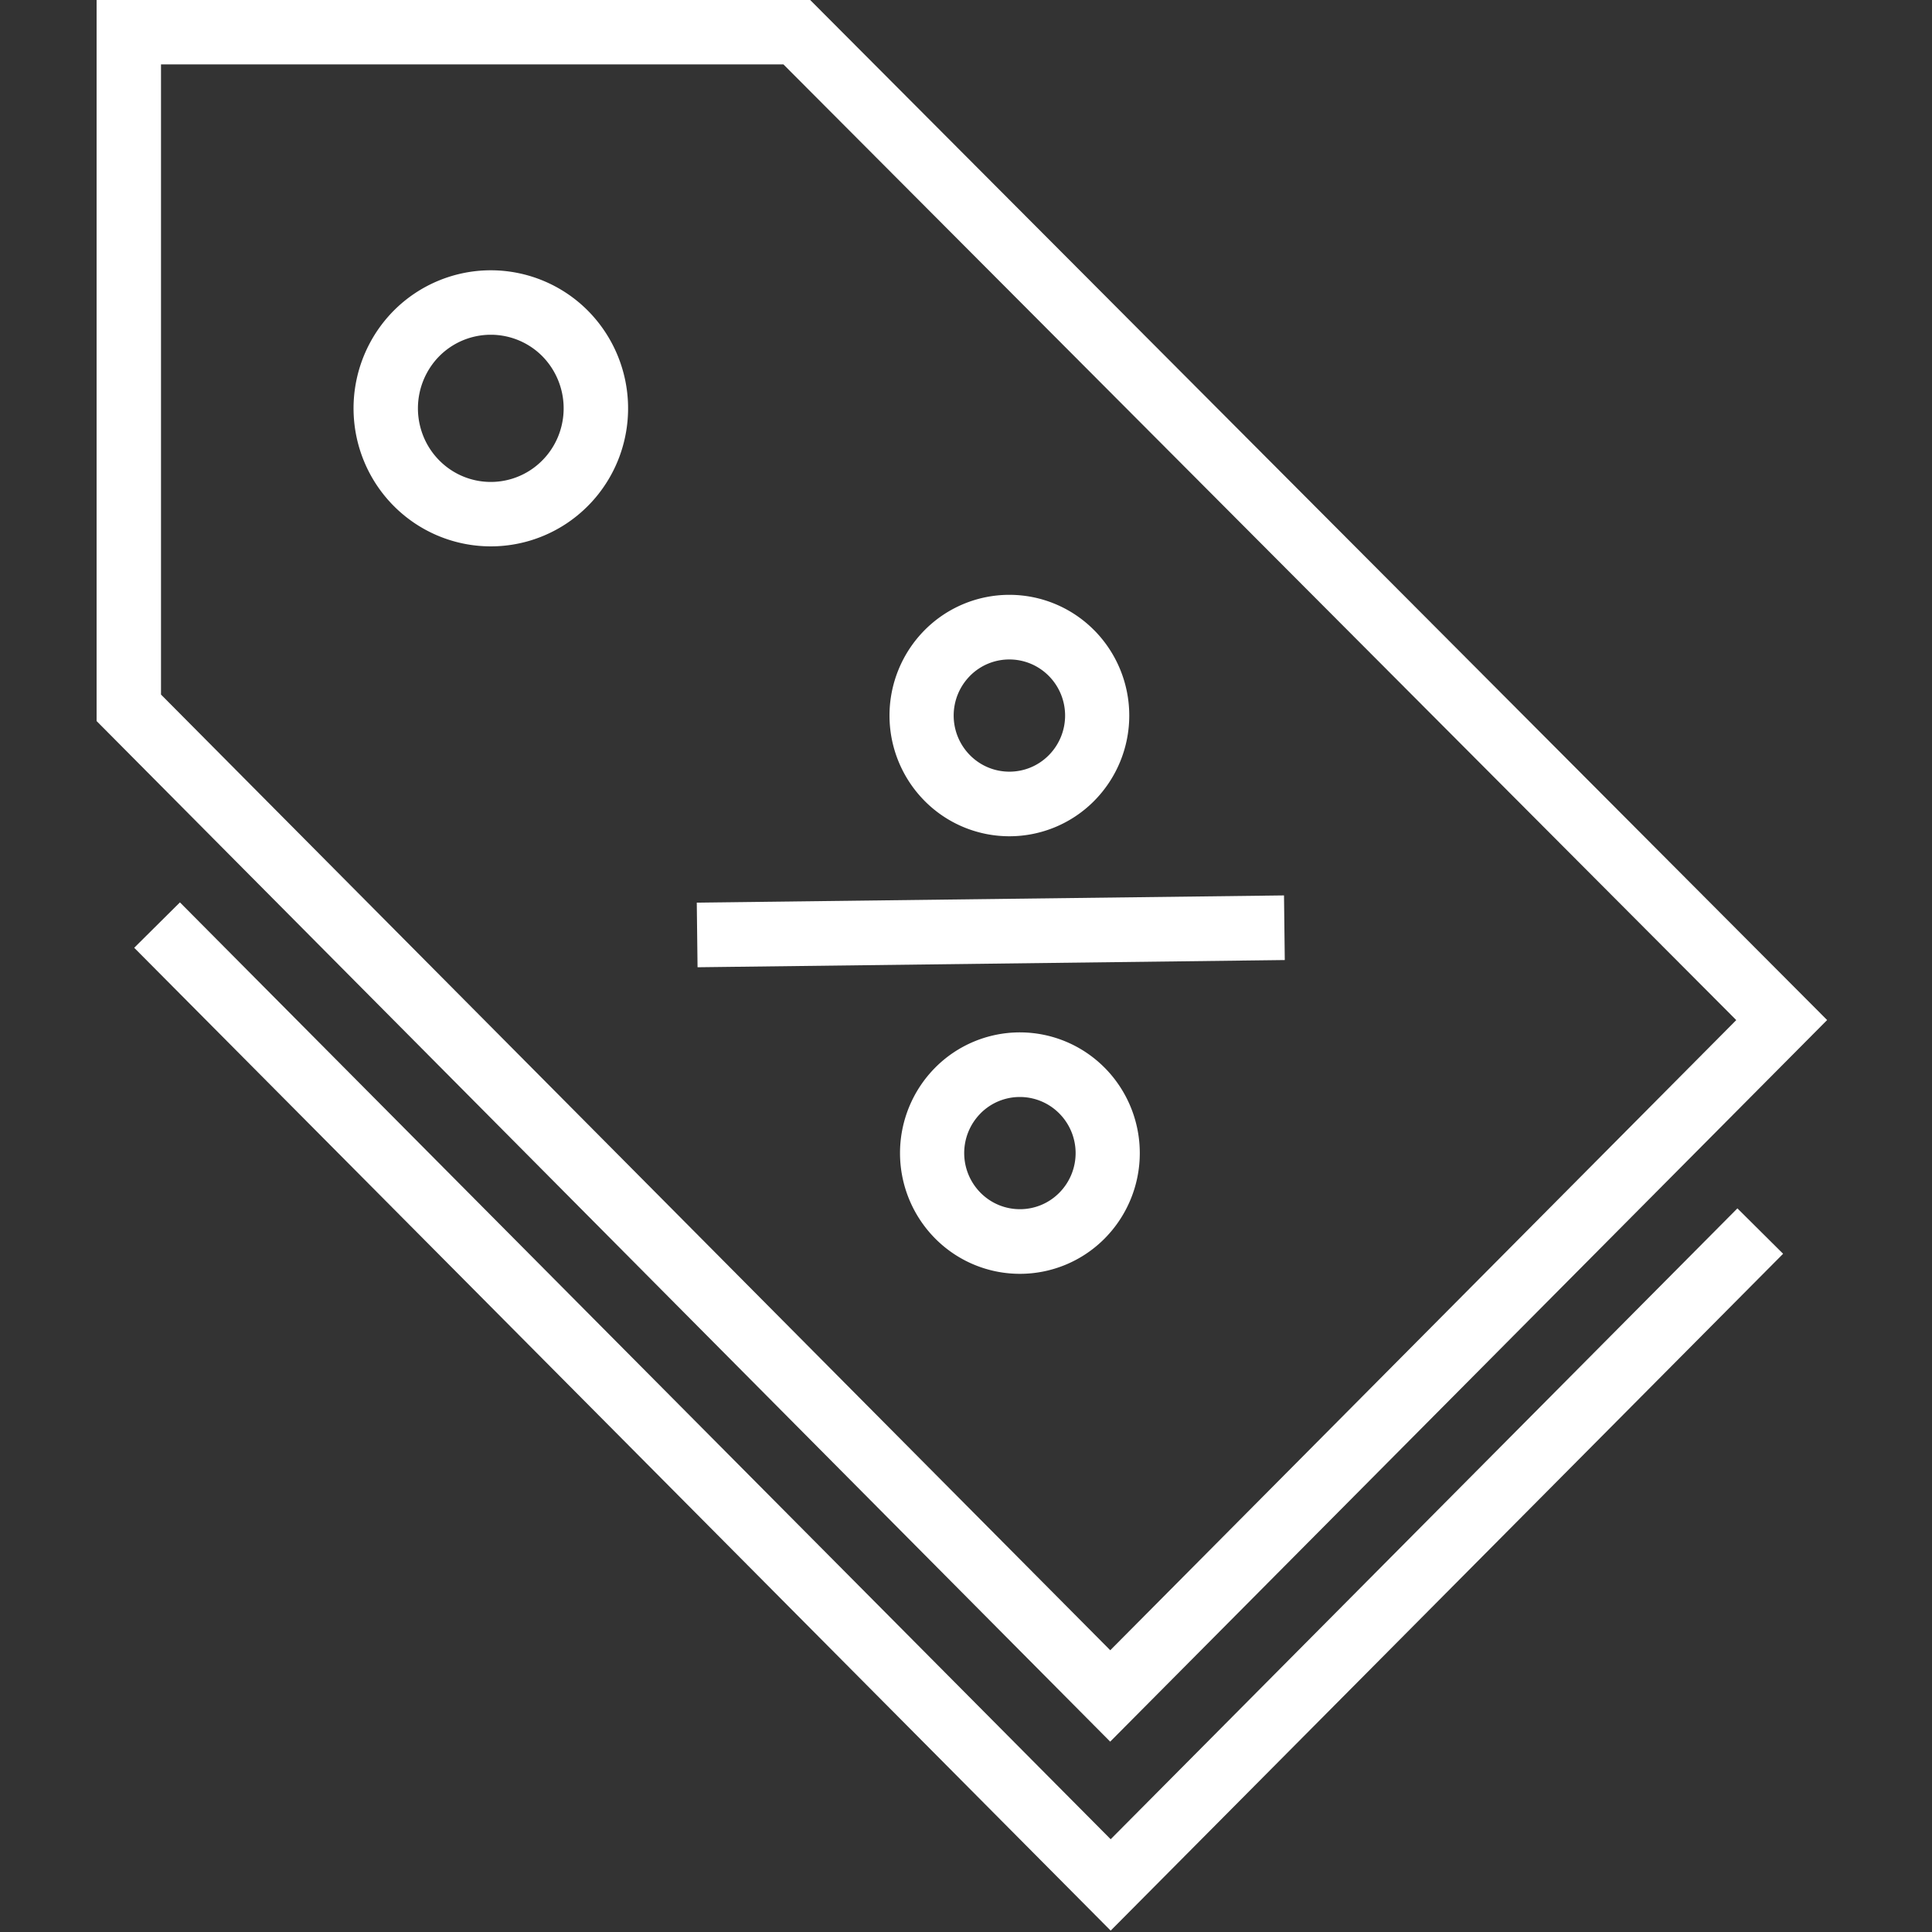 <svg width="60" height="60" viewBox="0 0 60 60" fill="none" xmlns="http://www.w3.org/2000/svg"><rect x="0" y="0" width="60" height="60" fill="#333333" stroke="none"/><path fill-rule="evenodd" clip-rule="evenodd" d="M15.242 8.394a4.255 4.255 0 0 0-3.017 1.257 4.31 4.31 0 0 0-.922 4.668 4.282 4.282 0 0 0 1.568 1.925 4.247 4.247 0 0 0 4.743 0 4.283 4.283 0 0 0 1.569-1.925 4.31 4.31 0 0 0-.923-4.668 4.255 4.255 0 0 0-3.018-1.257Zm-1.599 2.667a2.255 2.255 0 0 1 3.198 0 2.31 2.31 0 0 1 .491 2.497 2.282 2.282 0 0 1-.835 1.026 2.247 2.247 0 0 1-2.51 0 2.281 2.281 0 0 1-.835-1.026 2.31 2.31 0 0 1 .491-2.497ZM33.98 19.572a3.705 3.705 0 0 0-5.266-.001 3.768 3.768 0 0 0 .001 5.302 3.705 3.705 0 0 0 5.265 0 3.768 3.768 0 0 0 0-5.302Zm-3.857 1.418c.675-.68 1.77-.68 2.447 0a1.75 1.75 0 0 1 0 2.465c-.674.68-1.77.68-2.446-.001a1.751 1.751 0 0 1 0-2.464Z" fill="#fff"/><path d="m21.663 30.039 18.237-.224-.024-2.007-18.237.224.024 2.007Z" fill="#fff"/><path fill-rule="evenodd" clip-rule="evenodd" d="M34.306 33.16a3.705 3.705 0 0 0-5.265-.001 3.768 3.768 0 0 0 0 5.302 3.705 3.705 0 0 0 5.266.001 3.768 3.768 0 0 0 0-5.302Zm-3.856 1.418c.675-.68 1.77-.68 2.447.001a1.75 1.75 0 0 1 0 2.464c-.674.68-1.77.68-2.446-.001a1.751 1.751 0 0 1 0-2.464Z" fill="#fff"/><path fill-rule="evenodd" clip-rule="evenodd" d="M25.161 0H3v22.393l31.478 31.695 22.265-22.41L25.161 0ZM5 21.569V2h19.33l29.591 29.68L34.48 51.25 5 21.57Z" fill="#fff"/><path d="m5.588 28.024-1.42 1.41 30.325 30.523 20.883-21.02-1.419-1.41-19.464 19.592L5.588 28.024Z" fill="#fff"/></svg>
